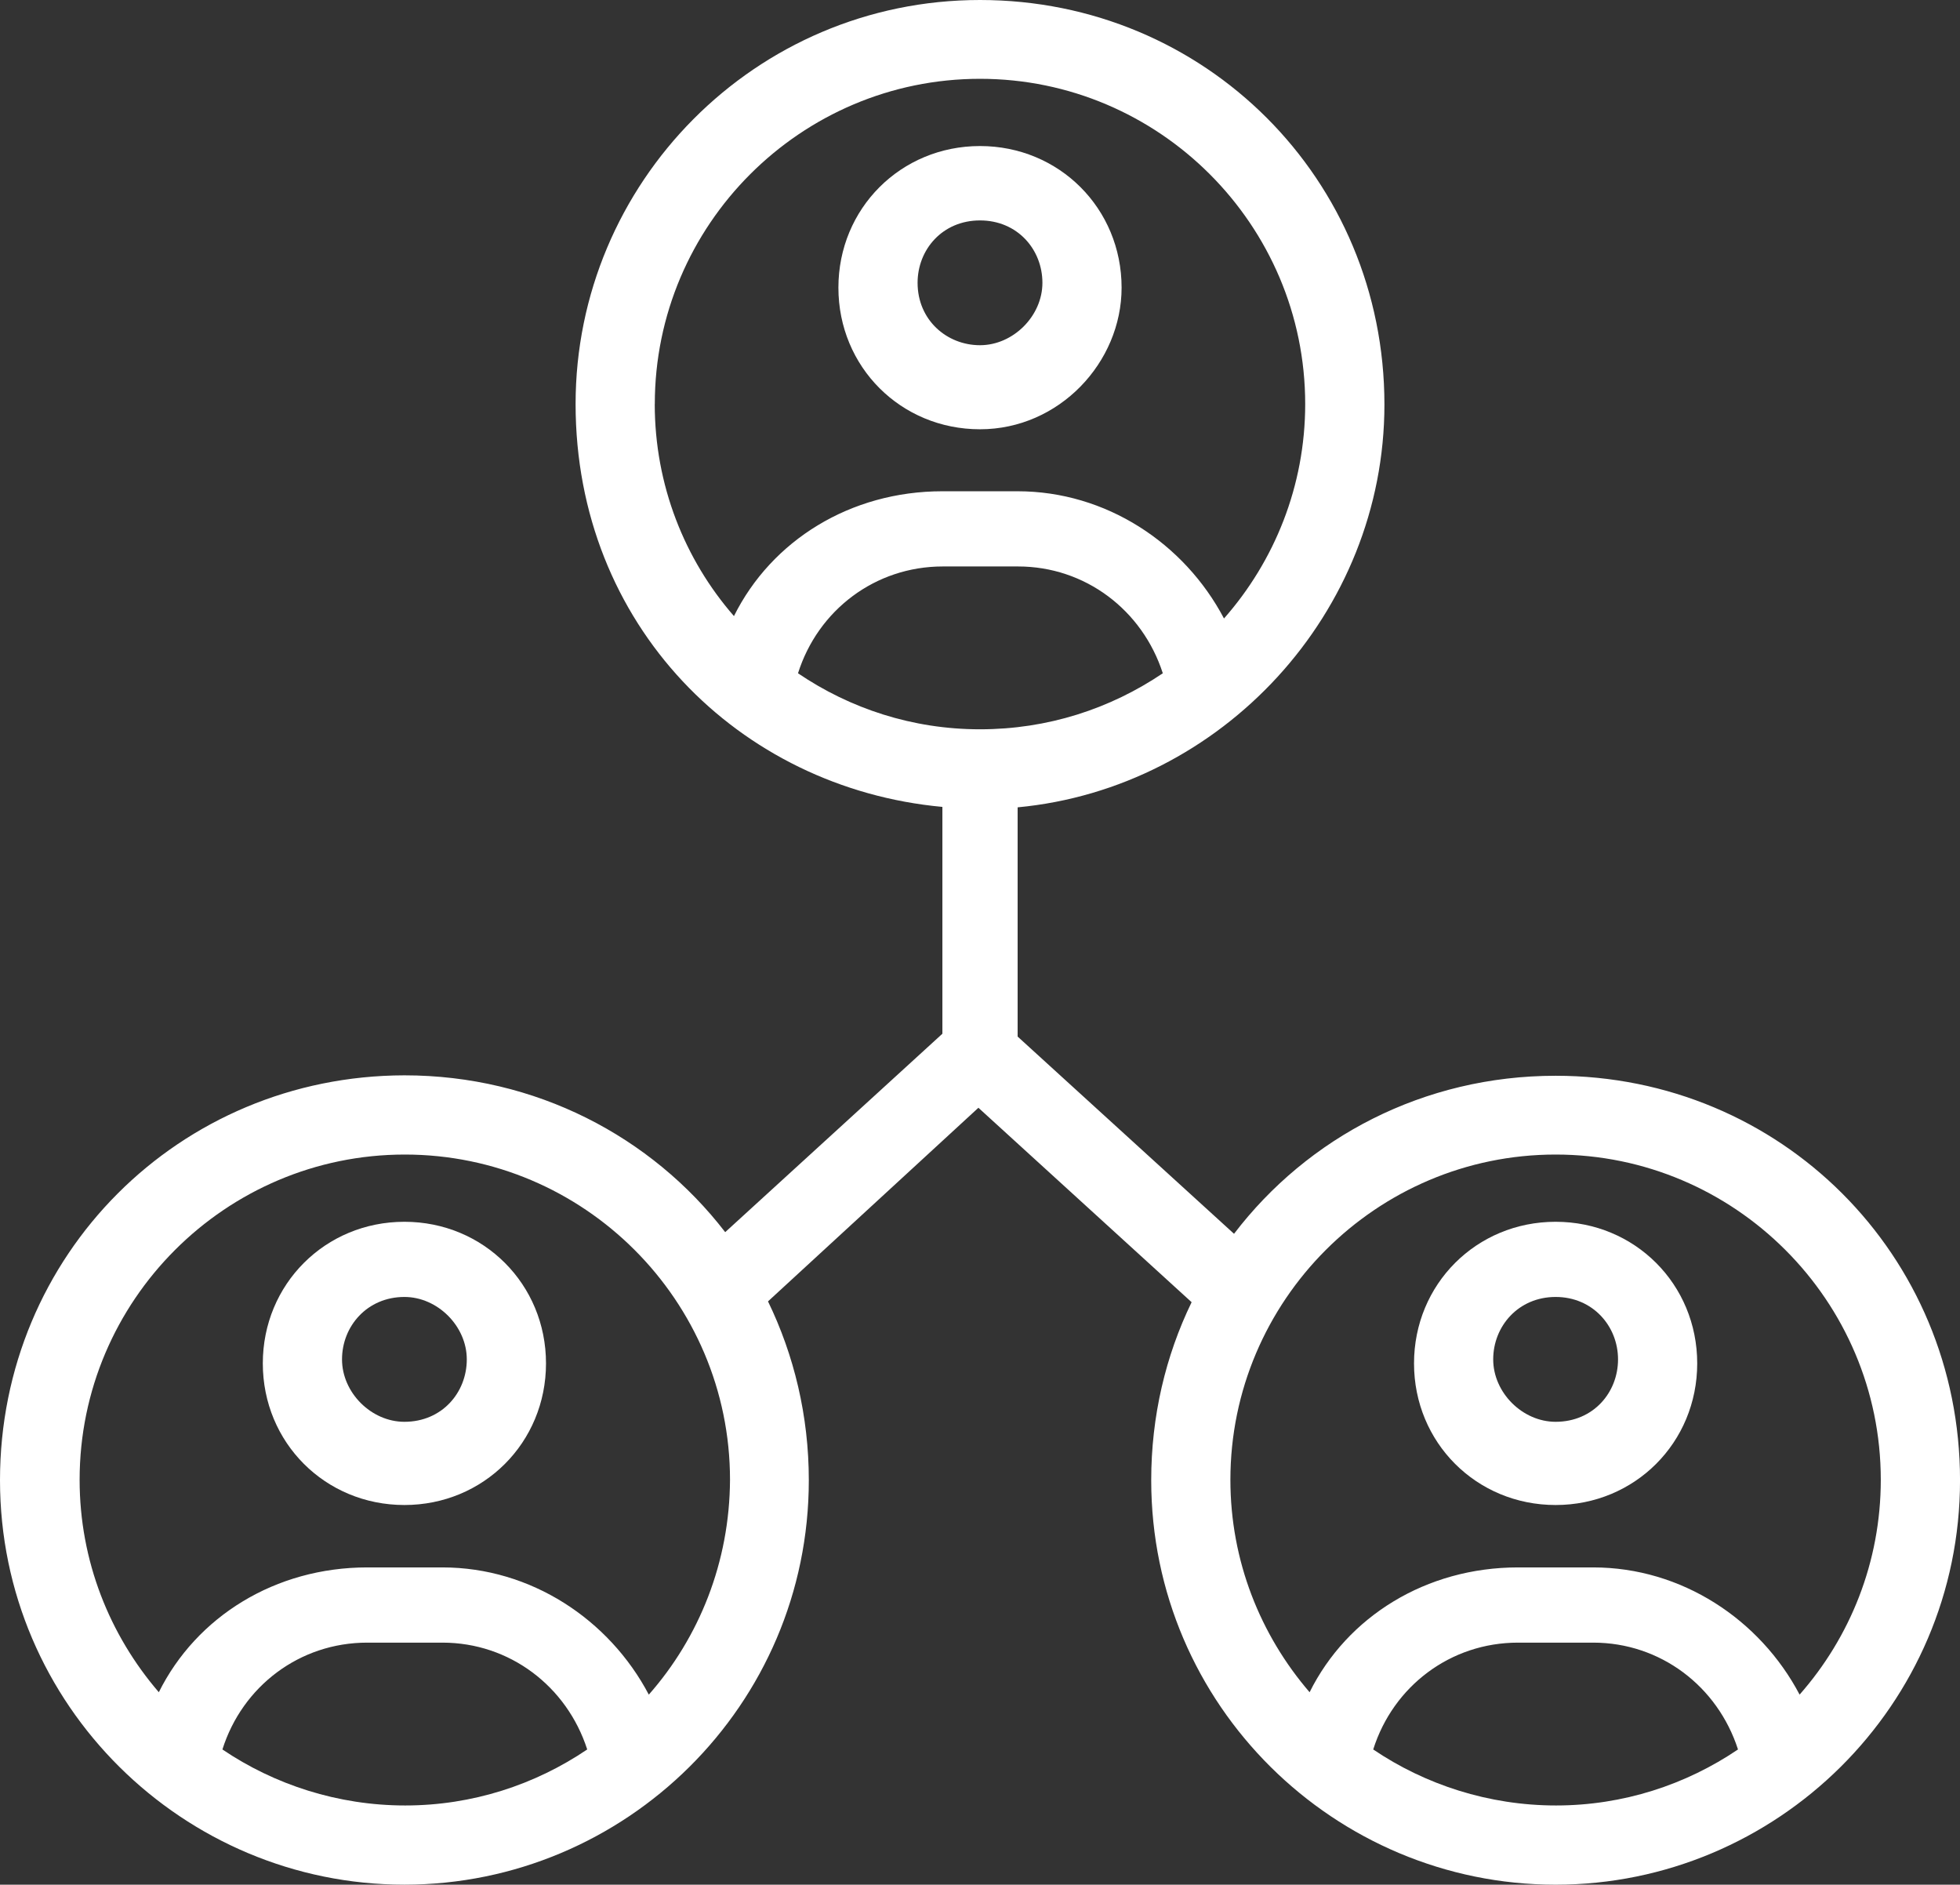 <?xml version="1.0" encoding="UTF-8"?><svg id="Layer_1" xmlns="http://www.w3.org/2000/svg" viewBox="0 0 765.62 736.09"><rect x="0" y="0" width="765.62" height="736.09" fill="#333333" stroke="none"/><defs><style>.cls-1{fill:#fff;stroke-width:0px;}</style></defs><path class="cls-1" d="M382.81,167.66c30.94,0,55.31-26.09,55.31-55.31,0-30.94-24.38-55.31-55.31-55.31s-55.31,24.37-55.31,55.31,24.38,55.31,55.31,55.31ZM382.81,86.09c14.69,0,24.38,11.41,24.38,24.37s-11.41,24.37-24.38,24.37-24.38-9.84-24.38-24.37c0-12.97,9.69-24.37,24.38-24.37Z"/><path class="cls-1" d="M157.97,477.19c-30.94,0-55.31,24.38-55.31,55.31s24.37,55.31,55.31,55.31,55.31-24.38,55.31-55.31-24.38-55.31-55.31-55.31ZM157.97,555.31c-12.97,0-24.37-11.41-24.37-24.38s9.84-24.38,24.37-24.38c12.97,0,24.37,11.41,24.37,24.38s-9.69,24.38-24.37,24.38Z"/><path class="cls-1" d="M607.66,420.16c-51.56,0-96.88,24.06-125.62,61.72l-84.53-77.03v-89.53c79.69-7.5,143.28-75.94,143.28-157.34C540.78,70,470.78,0,382.81,0s-157.97,71.56-157.97,157.81,63.75,150,143.28,157.34v88.59l-84.84,77.5c-28.75-37.34-74.06-61.25-125.31-61.25C70,420.16,0,490.16,0,578.12s71.72,157.97,157.97,157.97,157.97-70,157.97-157.97c0-25.16-5.78-48.91-15.94-69.84l82.19-75.62,83.28,75.94c-10.16,20.94-15.78,44.53-15.78,69.53,0,87.97,71.72,157.97,157.97,157.97s157.97-70,157.97-157.97-70-157.97-157.97-157.97h0ZM86.88,683.28c7.81-24.69,30.16-41.72,56.56-41.72h29.38c26.25,0,48.59,17.03,56.56,41.72-20.31,13.75-44.84,21.88-71.09,21.88s-51.09-8.13-71.41-21.88ZM253.44,661.87c-15.47-29.37-46.09-49.69-80.62-49.69h-29.37c-35.94,0-66.72,19.22-81.41,48.75-19.22-22.34-30.94-51.25-30.94-82.97,0-70,57.03-127.03,127.03-127.03s127.03,57.03,127.03,127.03c-.16,32.19-12.03,61.56-31.72,83.91h0ZM382.81,284.84c-26.41,0-50.78-8.12-71.09-21.88,7.81-24.69,30.16-41.72,56.56-41.72h29.38c26.25,0,48.59,17.03,56.56,41.72-20.63,13.91-45,21.88-71.41,21.88ZM255.78,157.81c0-70,57.03-127.03,127.03-127.03s127.03,57.03,127.03,127.03c0,32.03-12.03,61.41-31.72,83.75-15.47-29.38-46.09-49.69-80.63-49.69h-29.38c-35.94,0-66.72,19.22-81.41,48.75-19.22-22.03-30.94-51.09-30.94-82.81ZM536.41,683.28c7.81-24.69,30.16-41.72,56.56-41.72h29.37c26.25,0,48.59,17.03,56.56,41.72-20.31,13.75-44.84,21.88-71.09,21.88s-51.09-8.13-71.41-21.88ZM702.97,661.87c-15.47-29.37-46.09-49.69-80.63-49.69h-29.37c-35.94,0-66.72,19.22-81.41,48.75-19.22-22.34-30.94-51.25-30.94-82.97,0-70,57.03-127.03,127.03-127.03s127.03,57.03,127.03,127.03c0,32.19-12.03,61.56-31.72,83.91h0Z"/><path class="cls-1" d="M607.66,477.19c-30.94,0-55.31,24.38-55.31,55.31s24.38,55.31,55.31,55.31,55.31-24.38,55.31-55.31-24.38-55.31-55.31-55.31ZM607.66,555.31c-12.97,0-24.38-11.41-24.38-24.38s9.84-24.38,24.38-24.38,24.38,11.41,24.38,24.38-9.69,24.38-24.38,24.38Z"/></svg>